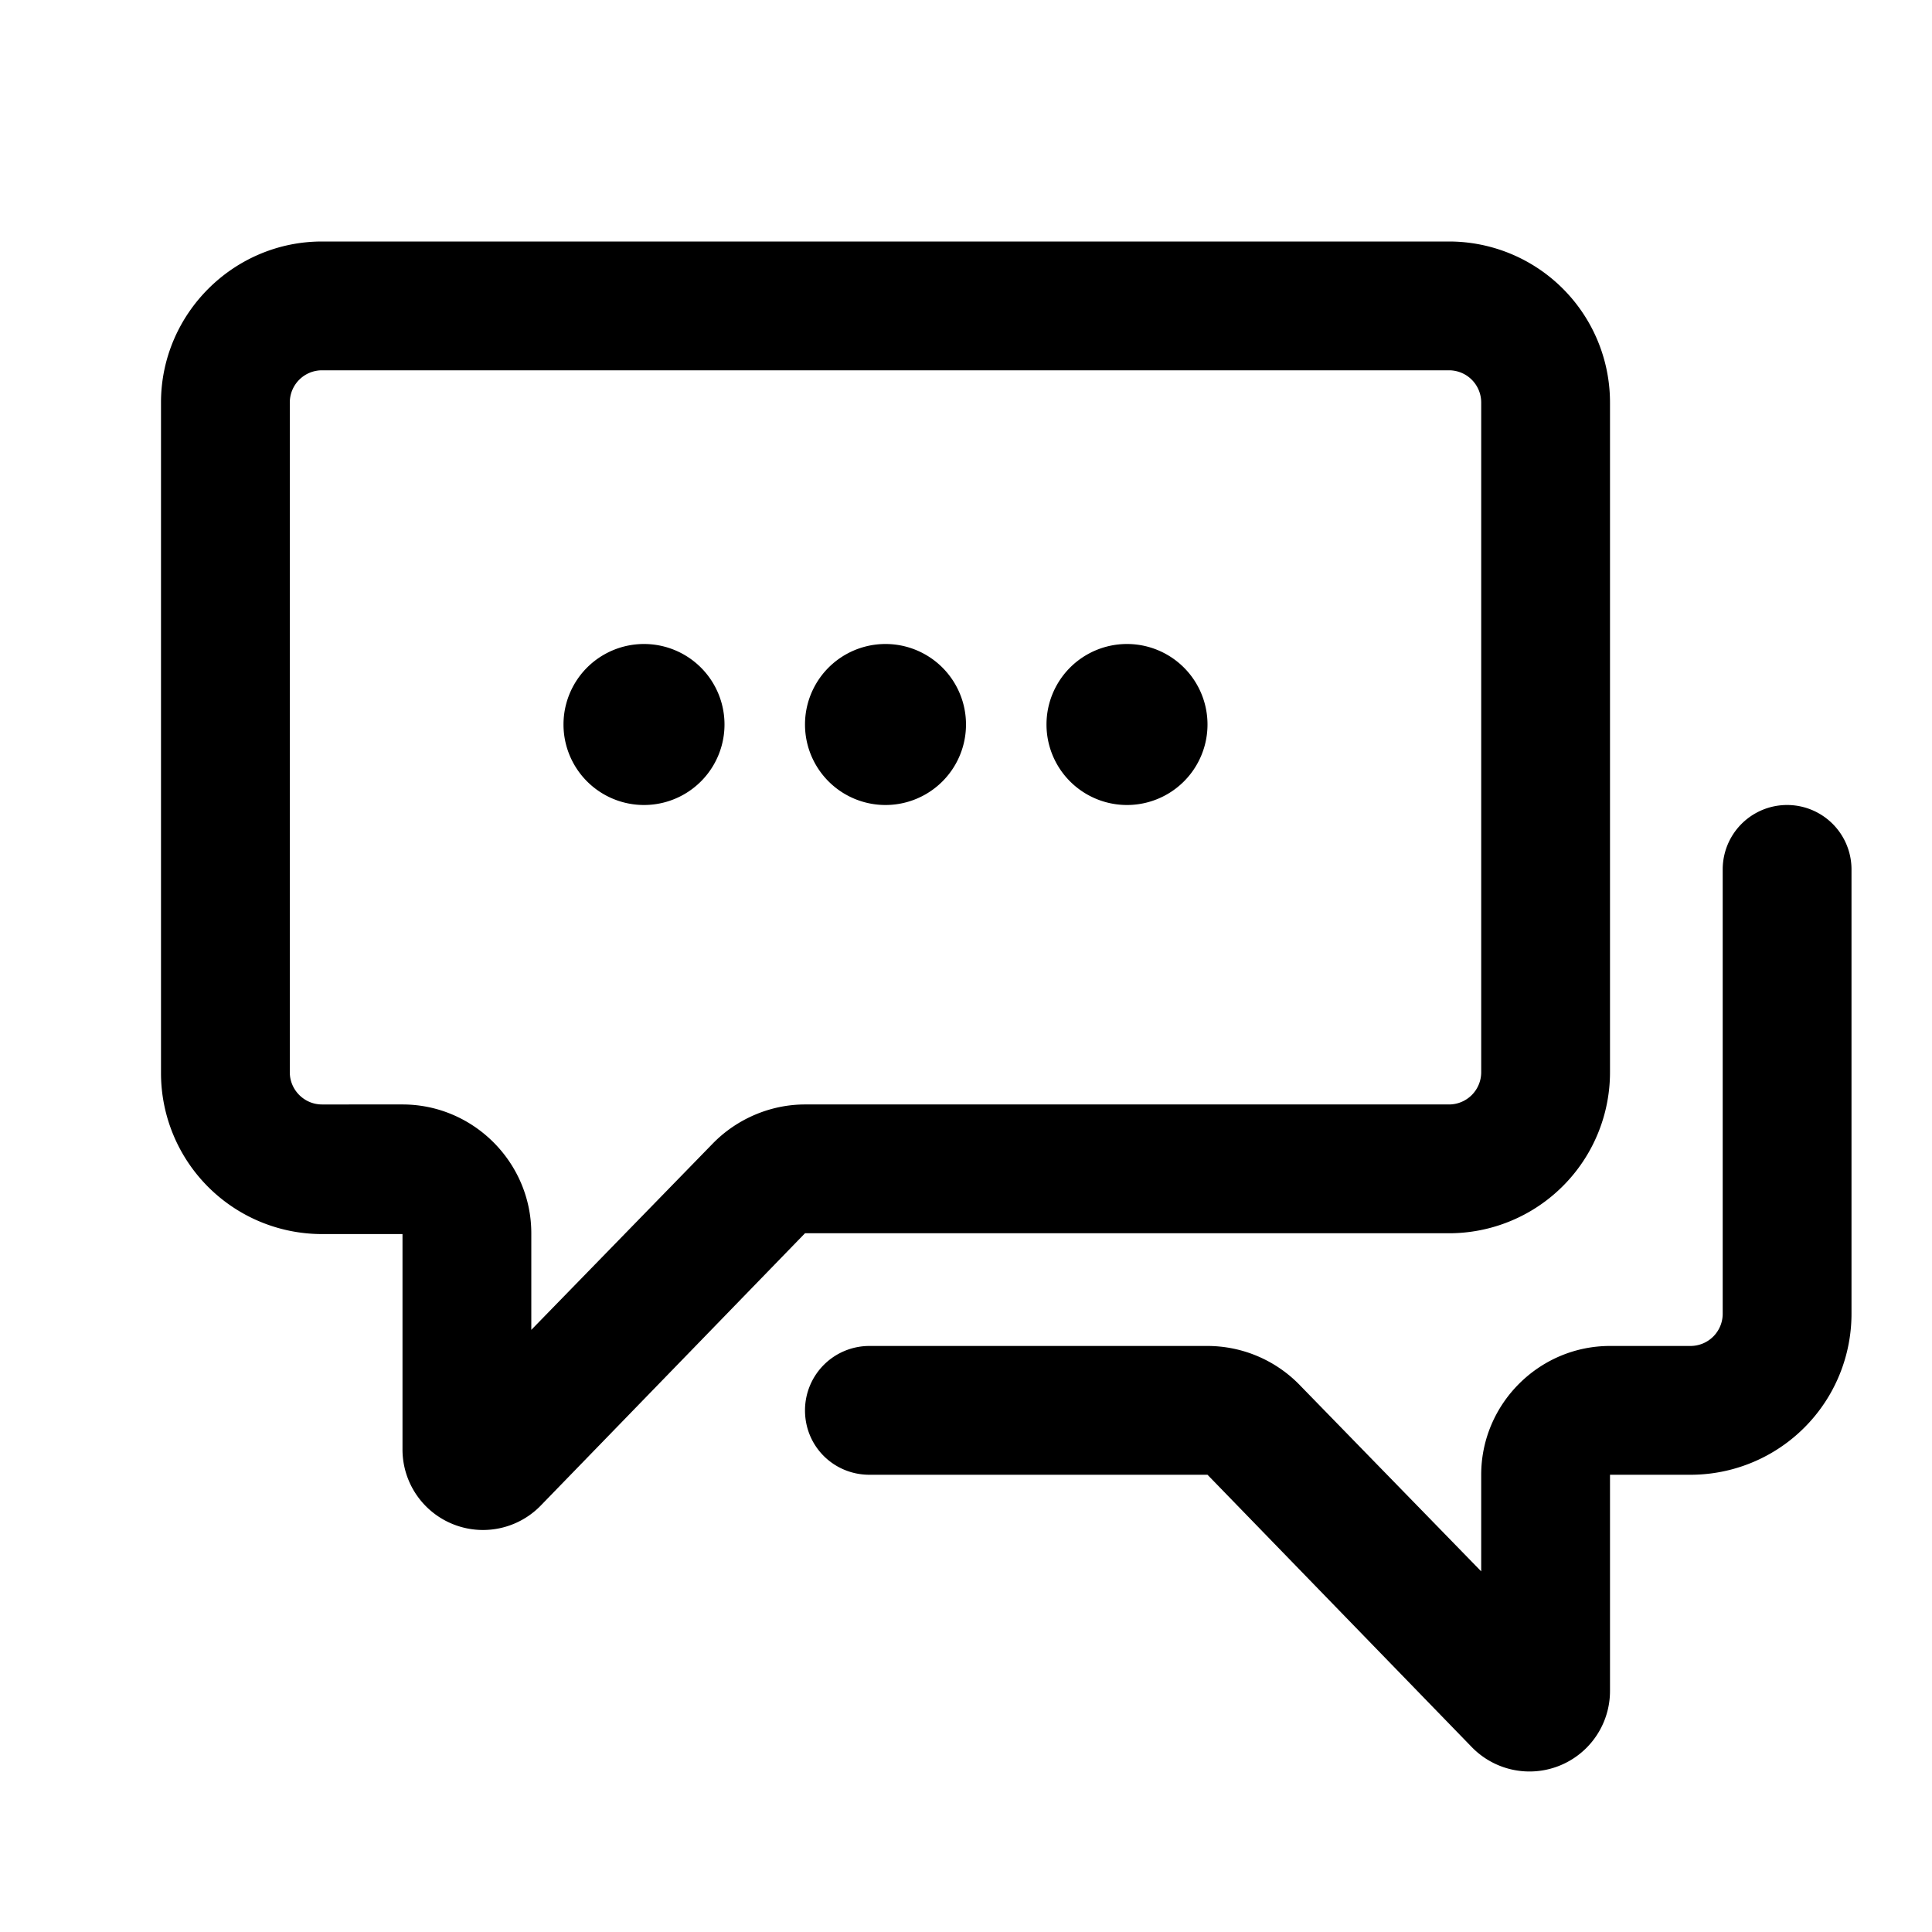 <svg
  xmlns="http://www.w3.org/2000/svg"
  width="24"
  height="24"
  fill="none"
  viewBox="0 0 24 24"
  aria-hidden="true"
>
  <path
    fill="currentColor"
    d="M11 10a1 1 0 1 0 0-2 1 1 0 0 0 0 2M9 9a1 1 0 1 1-2 0 1 1 0 0 1 2 0M14 10a1 1 0 1 0 0-2 1 1 0 0 0 0 2"
  ></path>
  <path
    fill="currentColor"
    fill-rule="evenodd"
    d="M2 5c0-1.1.9-2 2-2h14a2 2 0 0 1 2 2v8.32a2 2 0 0 1-2 2h-8L6.72 18.7A1 1 0 0 1 5 18v-2.67H4a2 2 0 0 1-2-2zm3 8.72c.88 0 1.6.72 1.6 1.6v1.2l2.25-2.31c.3-.31.72-.49 1.15-.49h8a.4.4 0 0 0 .4-.4V5a.4.4 0 0 0-.4-.4H4a.4.4 0 0 0-.4.4v8.32c0 .22.18.4.4.4z"
    clip-rule="evenodd"
  ></path>
  <path
    fill="currentColor"
    d="M10 17.52c0 .45.36.8.8.8H15l3.28 3.38A1 1 0 0 0 20 21v-2.68h1a2 2 0 0 0 2-2V10.8a.8.8 0 0 0-1.6 0v5.52a.4.4 0 0 1-.4.4h-1c-.88 0-1.6.72-1.6 1.6v1.2l-2.25-2.31a1.6 1.6 0 0 0-1.15-.49h-4.2a.8.8 0 0 0-.8.8"
  ></path>
</svg>